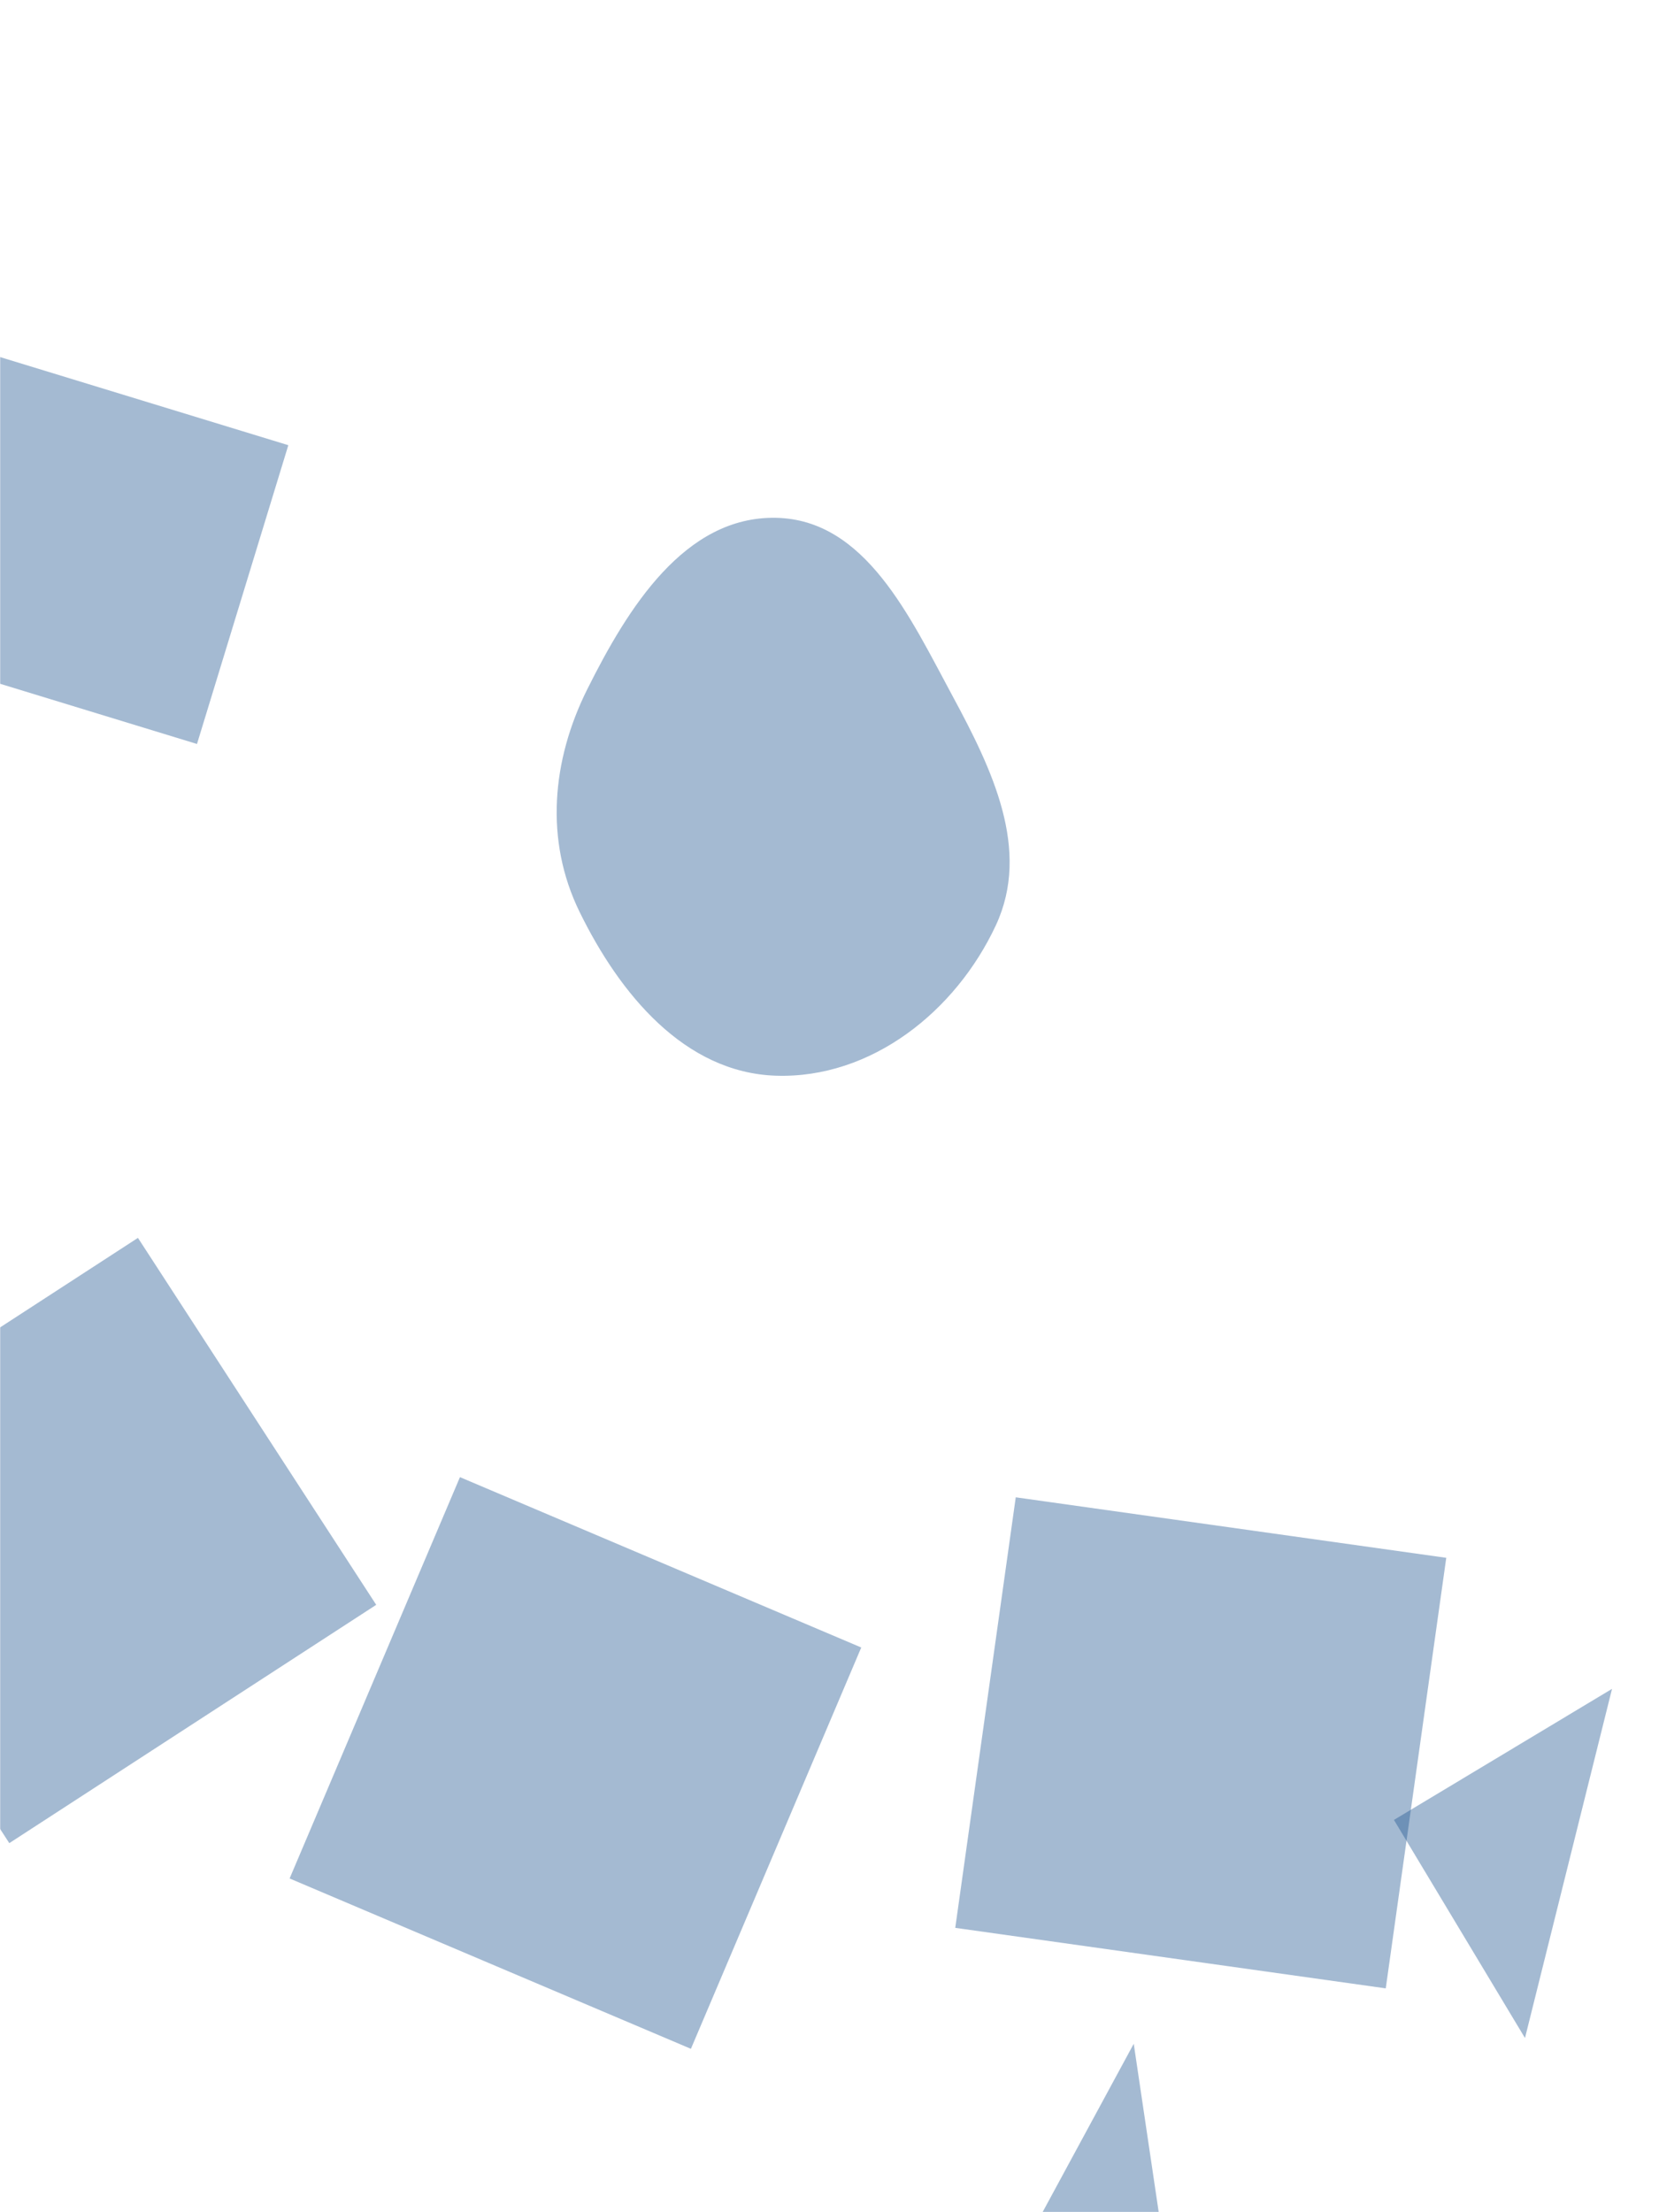 <svg xmlns="http://www.w3.org/2000/svg" version="1.1" xmlns:xlink="http://www.w3.org/1999/xlink" xmlns:svgjs="http://svgjs.dev/svgjs" width="1080" height="1440" preserveAspectRatio="none" viewBox="0 0 1080 1440"><g mask="url(&quot;#SvgjsMask1012&quot;)" fill="none"><path d="M505.1,700.205C567.049,702.229,622.144,658.469,648.314,602.283C671.205,553.138,645.924,500.871,620.165,453.166C592.417,401.779,563.49,338.156,505.1,337.059C445.816,335.945,408.759,395.636,382.293,448.696C359.199,494.995,354.526,546.933,377.227,593.426C403.342,646.909,445.614,698.262,505.1,700.205" fill="rgba(28, 83, 142, 0.4)" class="triangle-float2"></path><path d="M941.507 1014.031L661.251 974.644 621.864 1254.899 902.119 1294.286z" fill="rgba(28, 83, 142, 0.4)" class="triangle-float3"></path><path d="M907.449 1184.634L992.756 1326.608 1049.423 1099.328z" fill="rgba(28, 83, 142, 0.4)" class="triangle-float3"></path><path d="M6.057 1199.753L244.918 1044.635 89.8 805.773-149.061 960.892z" fill="rgba(28, 83, 142, 0.4)" class="triangle-float3"></path><path d="M-6.787 230.334L-66.247 424.819 128.237 484.279 187.697 289.794z" fill="rgba(28, 83, 142, 0.4)" class="triangle-float2"></path><path d="M613.004 1561.295L776.581 1590.138 738.057 1330.352z" fill="rgba(28, 83, 142, 0.4)" class="triangle-float3"></path><path d="M560.666 1072.403L299.428 961.514 188.54 1222.752 449.777 1333.64z" fill="rgba(28, 83, 142, 0.4)" class="triangle-float3"></path></g><defs><mask id="SvgjsMask1012"><rect width="1080" height="1440" fill="#ffffff"></rect></mask><style>
                @keyframes float1 {
                    0%{transform: translate(0, 0)}
                    50%{transform: translate(-10px, 0)}
                    100%{transform: translate(0, 0)}
                }

                .triangle-float1 {
                    animation: float1 5s infinite;
                }

                @keyframes float2 {
                    0%{transform: translate(0, 0)}
                    50%{transform: translate(-5px, -5px)}
                    100%{transform: translate(0, 0)}
                }

                .triangle-float2 {
                    animation: float2 4s infinite;
                }

                @keyframes float3 {
                    0%{transform: translate(0, 0)}
                    50%{transform: translate(0, -10px)}
                    100%{transform: translate(0, 0)}
                }

                .triangle-float3 {
                    animation: float3 6s infinite;
                }
            </style></defs></svg>